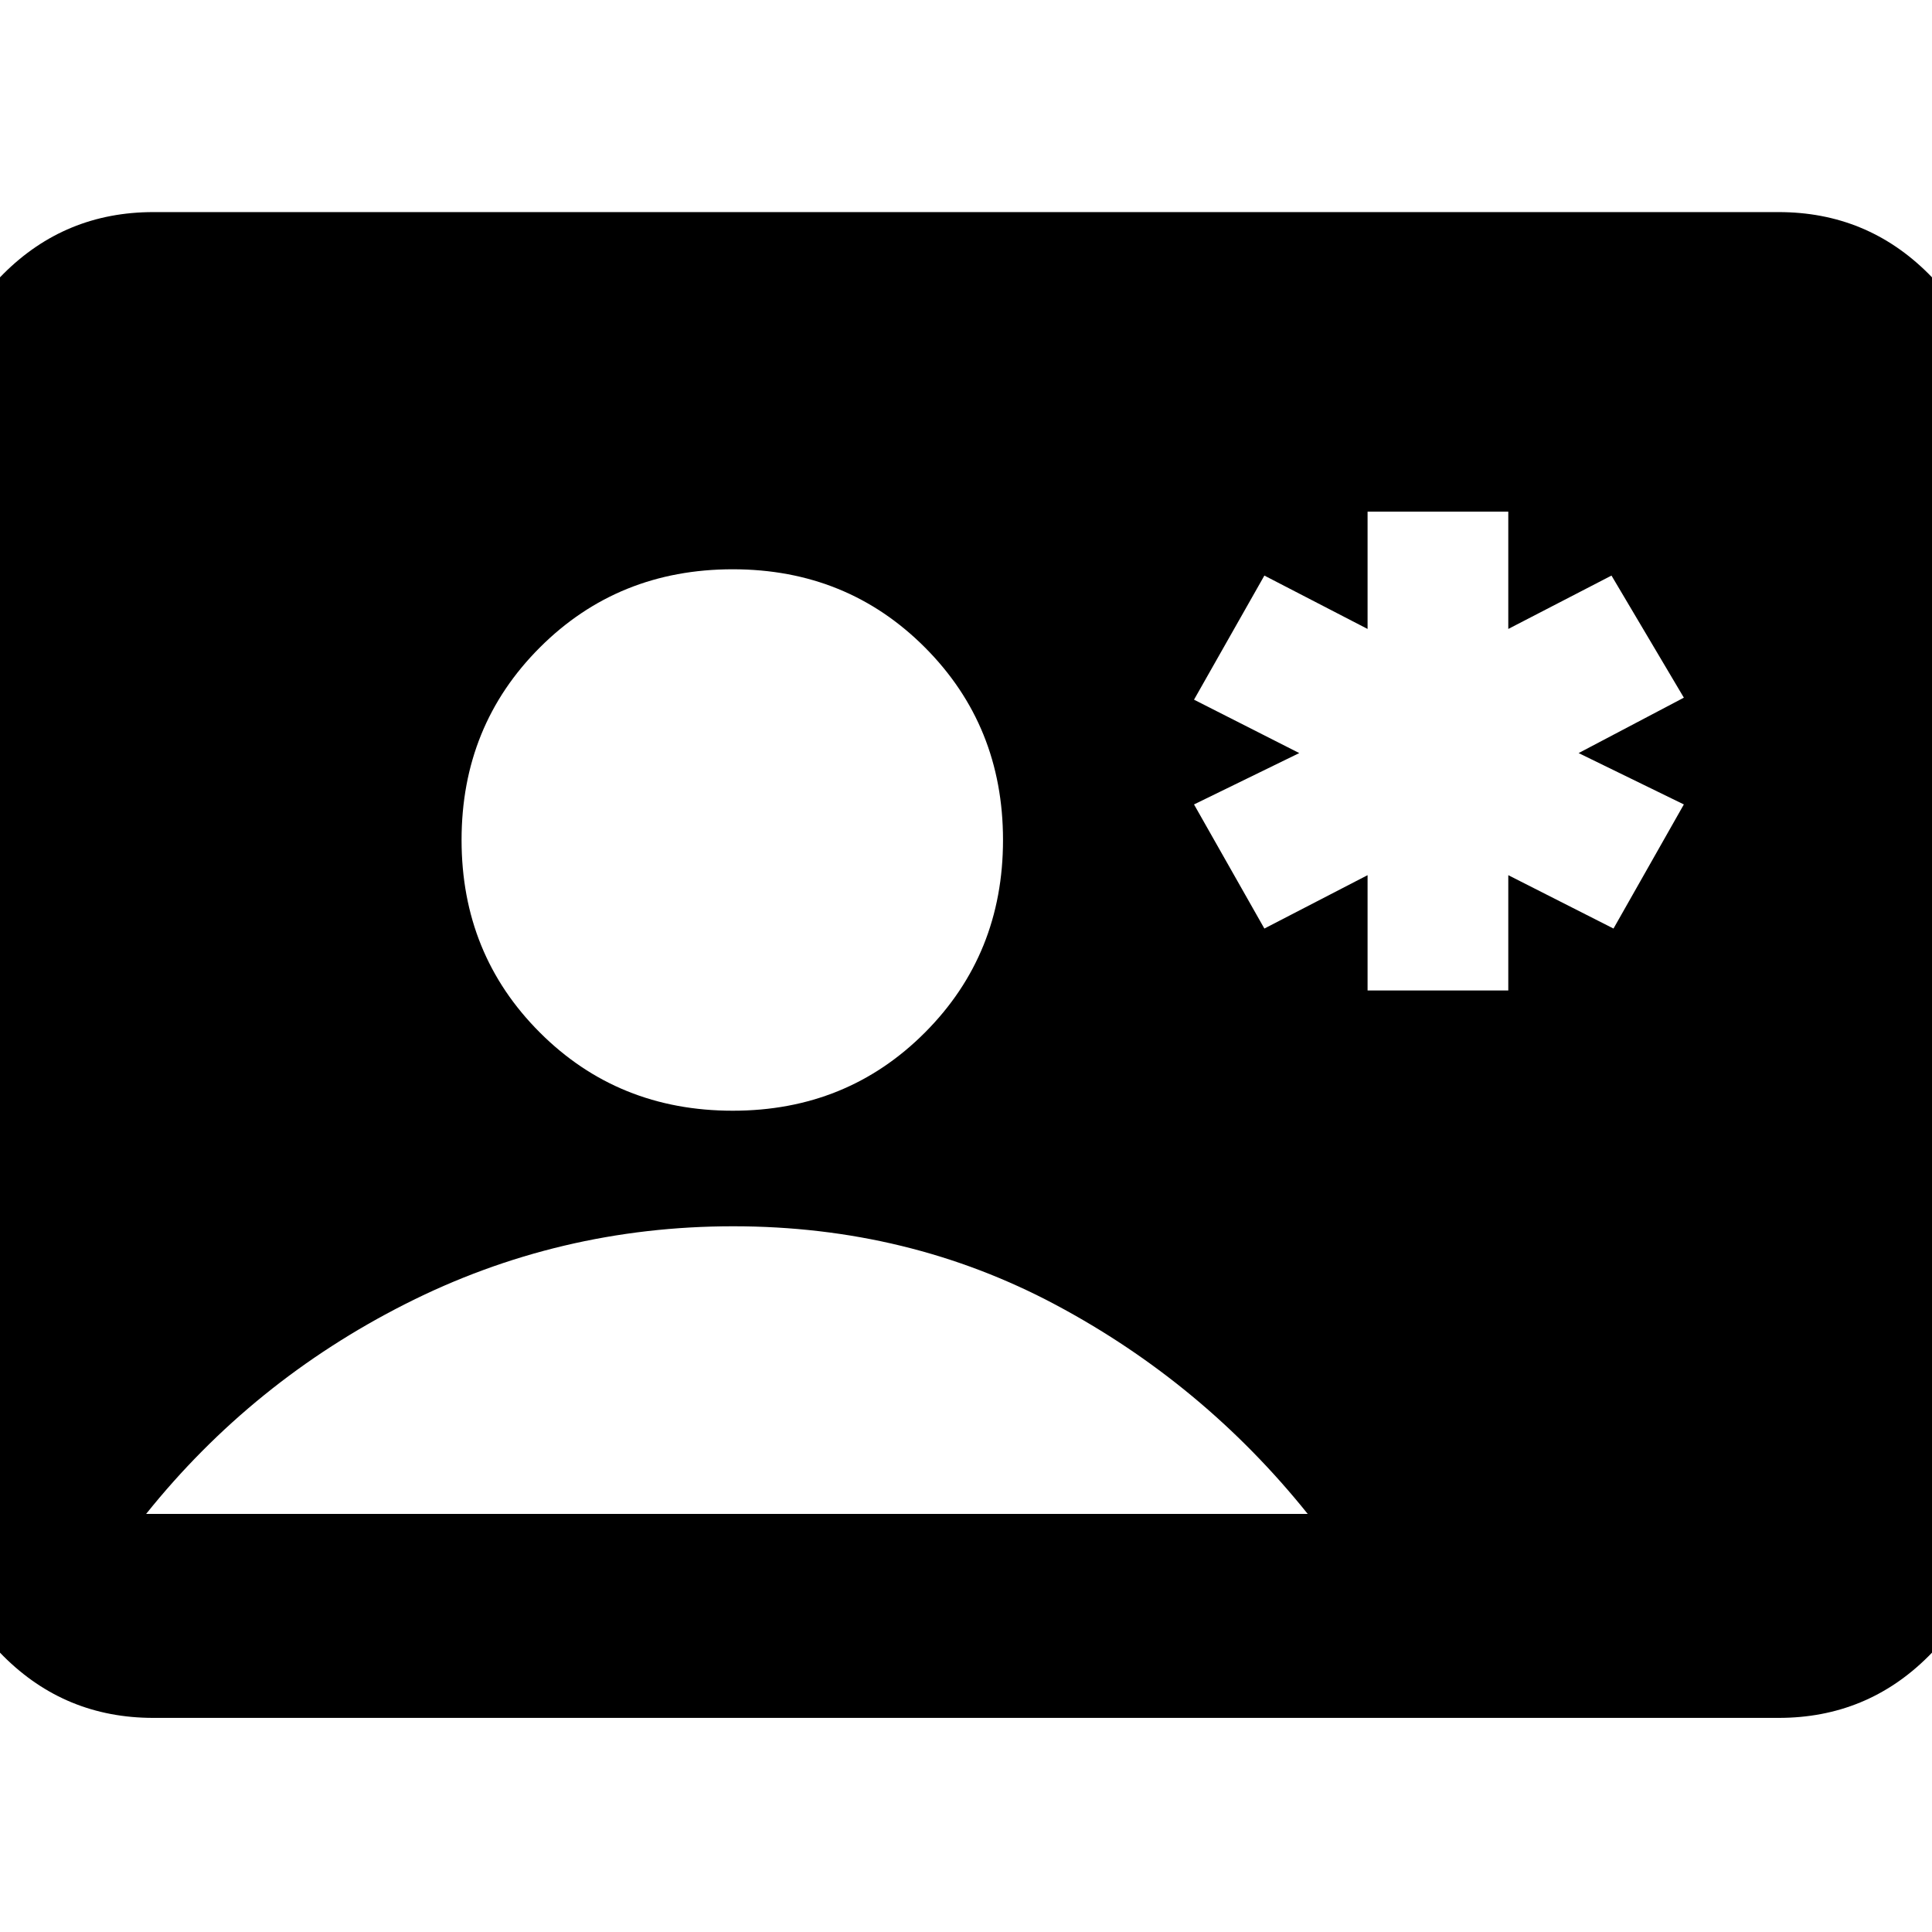 <svg xmlns="http://www.w3.org/2000/svg" height="20" viewBox="0 -960 960 960" width="20"><path d="M679.54-467.85h69.92v-57.28l52.28 26.52 34.96-61.67-52.29-25.52 52.29-27.53L800.74-674l-51.28 26.52v-58.28h-69.92v58.28L628.26-674l-34.96 61.67 52.29 26.53-52.29 25.52 34.96 61.67 51.28-26.52v57.28ZM76.2-106.39q-43.81 0-74.5-30.68-30.68-30.69-30.68-74.5v-537.86q0-43.81 30.68-74.5 30.69-30.68 74.5-30.68h807.6q43.81 0 74.5 30.68 30.68 30.69 30.68 74.5v537.86q0 43.81-30.68 74.5-30.69 30.68-74.5 30.68H76.2Zm287.91-301.7q56.76 0 95.52-38.88t38.76-95.64q0-56.76-38.76-95.64t-95.52-38.88q-57 0-95.88 38.88-38.88 38.88-38.88 95.64t38.88 95.64q38.88 38.88 95.88 38.88ZM72.61-207.74H649.8q-52-64.85-125.2-103.89-73.21-39.04-160.27-39.04-86.59 0-162.78 38.54-76.18 38.54-128.94 104.39Z"/></svg>